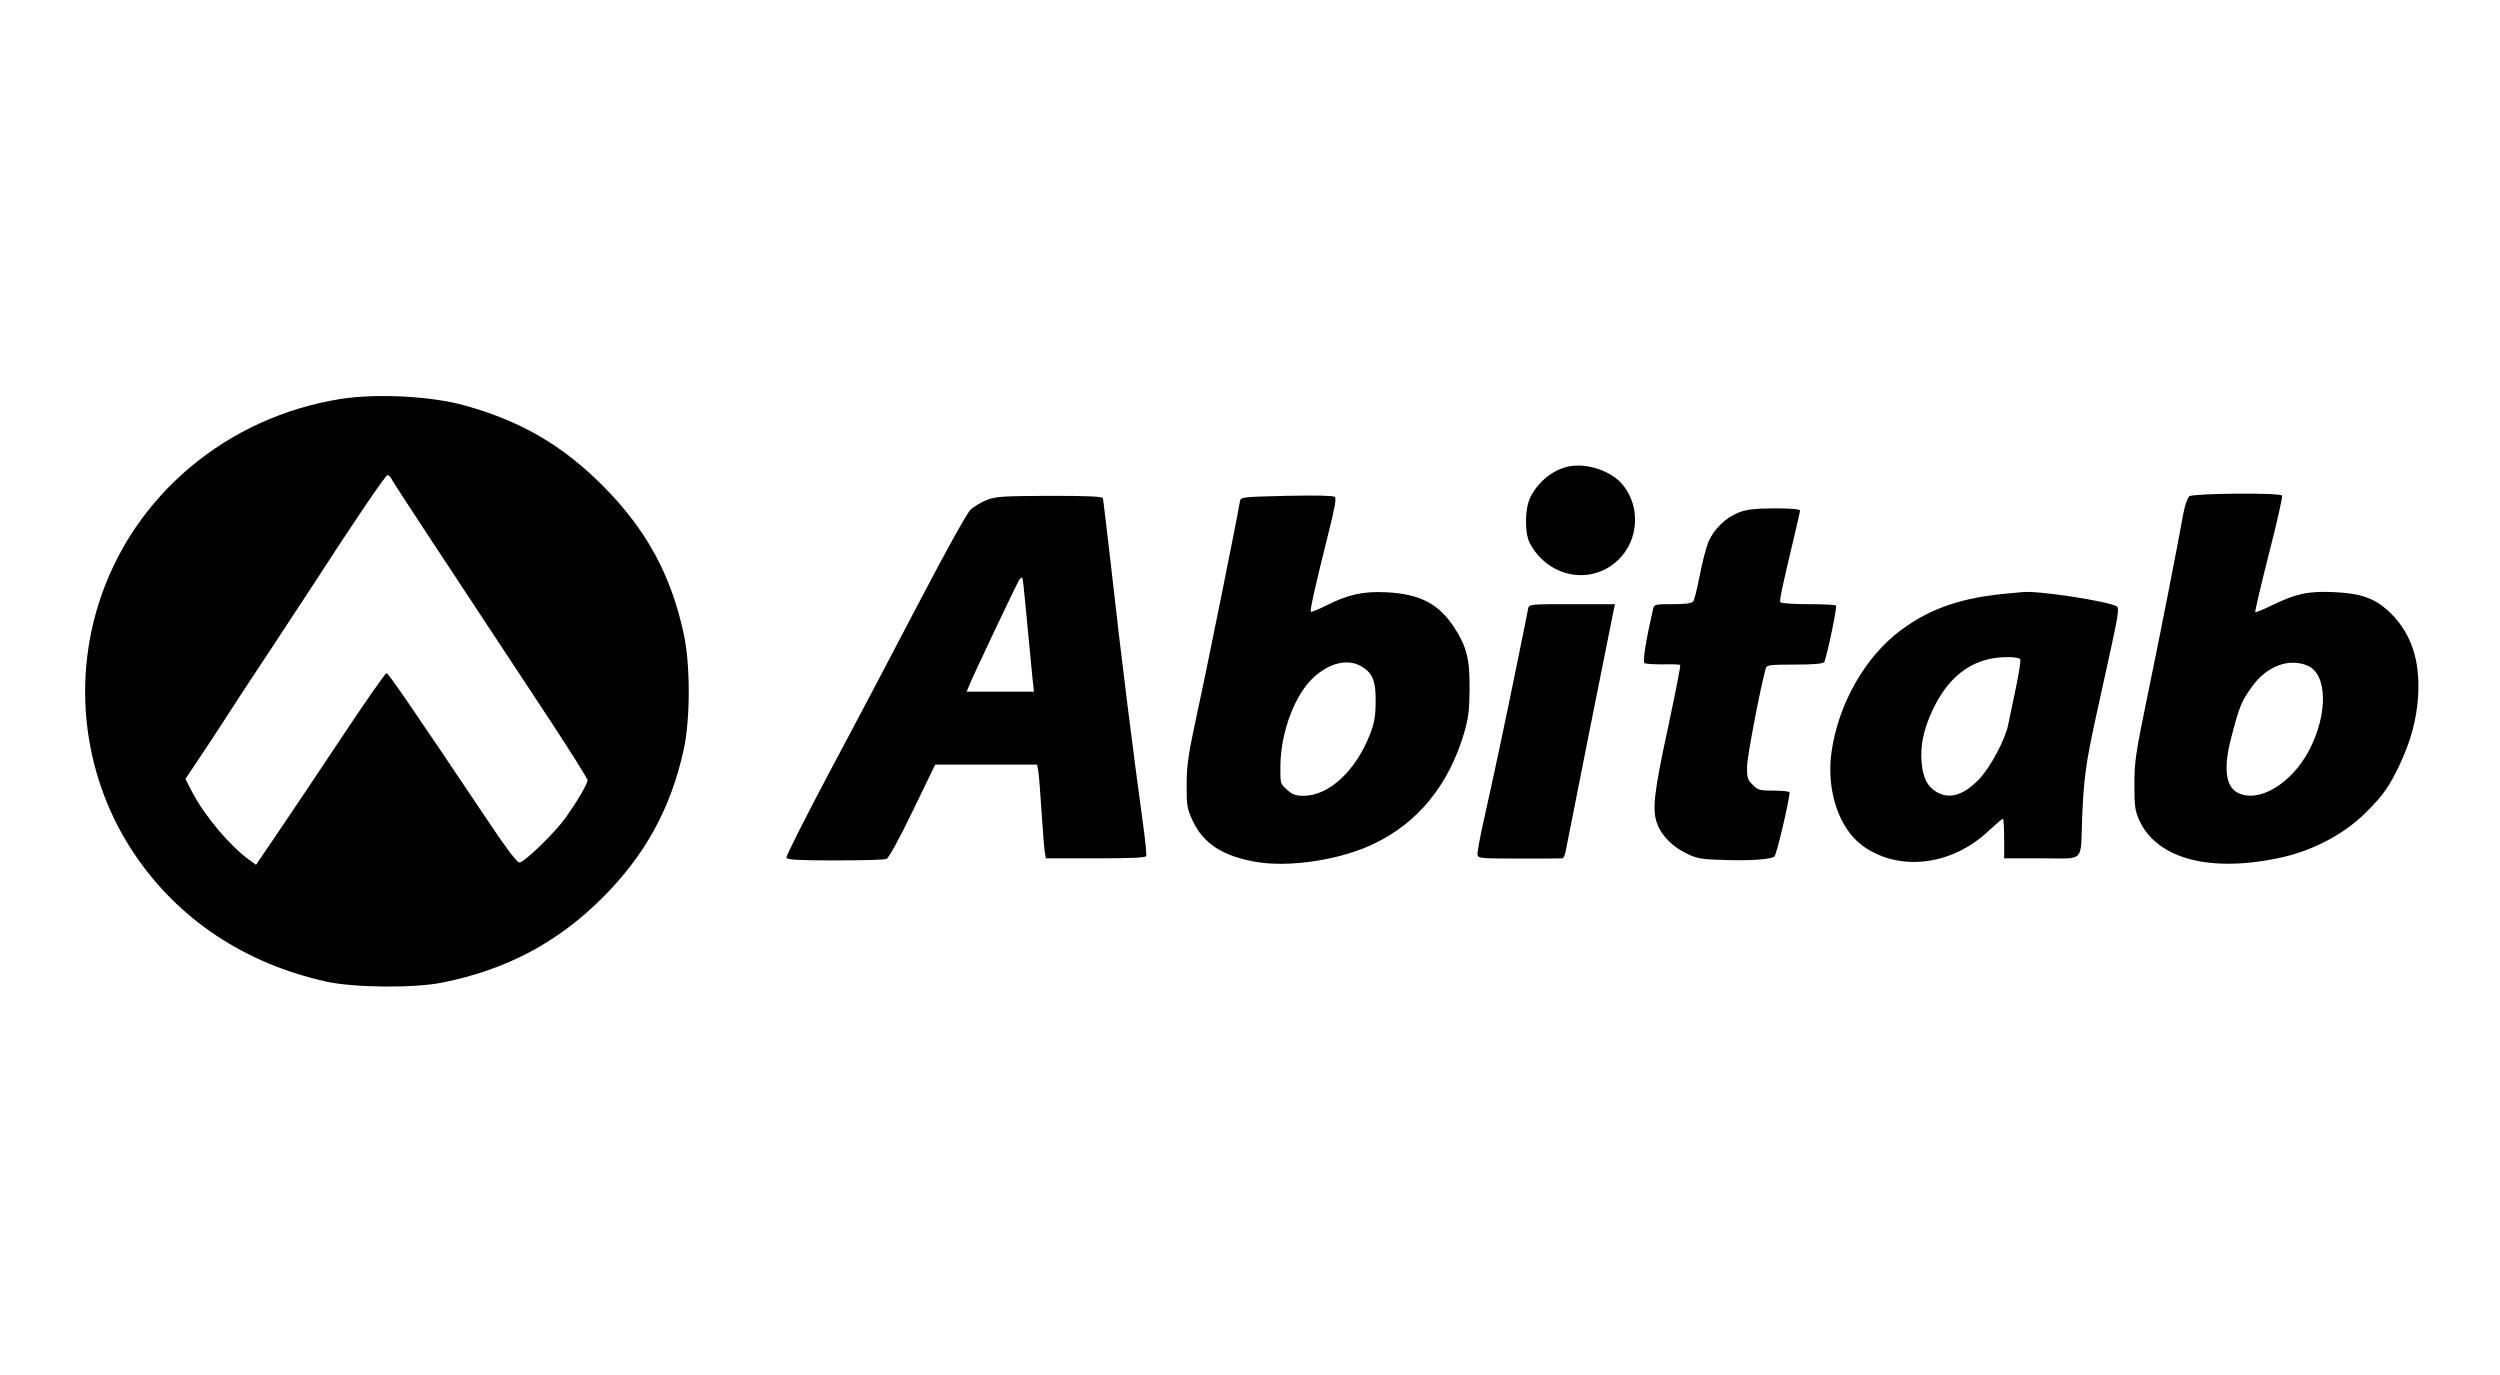 <?xml version="1.0" standalone="no"?>
<!DOCTYPE svg PUBLIC "-//W3C//DTD SVG 20010904//EN"
 "http://www.w3.org/TR/2001/REC-SVG-20010904/DTD/svg10.dtd">
<svg version="1.0" xmlns="http://www.w3.org/2000/svg"
 width="1200pt" height="660pt" viewBox="0 0 1200 660"
 preserveAspectRatio="xMidYMid meet">
<g transform="translate(0,660) scale(0.1,-0.1)"
fill="#000000" stroke="none">
<path d="M1635 4685 c-547 -87 -995 -464 -1159 -975 -131 -407 -69 -855 169
-1209 211 -314 530 -526 922 -613 133 -29 423 -32 558 -4 305 61 552 192 766
406 206 205 330 432 391 713 32 146 32 408 0 554 -62 287 -181 503 -391 714
-194 193 -391 308 -661 383 -162 45 -423 58 -595 31z m246 -387 c7 -13 85
-133 174 -268 89 -135 219 -333 290 -440 71 -107 206 -313 302 -458 95 -145
173 -269 173 -277 0 -18 -49 -101 -105 -180 -53 -74 -199 -215 -222 -215 -12
1 -61 65 -143 188 -378 564 -486 721 -495 721 -5 0 -100 -135 -210 -301 -110
-166 -249 -373 -308 -460 l-108 -159 -32 23 c-92 66 -213 209 -274 325 l-33
64 68 102 c38 56 93 140 123 187 30 47 124 191 210 320 85 129 184 280 220
335 172 267 340 515 349 515 5 0 15 -10 21 -22z"/>
<path d="M7530 4361 c-75 -16 -143 -69 -183 -145 -28 -53 -30 -174 -4 -223 88
-166 295 -205 425 -80 98 94 108 255 21 360 -55 67 -172 106 -259 88z"/>
<path d="M6175 4220 c-210 -5 -220 -6 -223 -25 -11 -70 -162 -821 -205 -1015
-43 -201 -51 -251 -51 -345 -1 -101 2 -115 28 -173 51 -110 143 -171 304 -199
159 -28 406 9 567 87 211 101 357 280 431 526 22 74 27 110 28 214 1 147 -13
204 -73 297 -74 114 -164 162 -326 170 -109 6 -186 -11 -288 -63 -38 -19 -72
-33 -75 -30 -5 6 19 115 88 391 28 112 35 153 27 160 -8 6 -92 8 -232 5z m362
-820 c52 -31 68 -72 66 -170 0 -65 -6 -100 -26 -152 -68 -177 -197 -297 -319
-298 -39 0 -54 6 -80 29 -33 29 -33 30 -32 118 2 161 70 340 160 422 77 71
167 91 231 51z"/>
<path d="M10509 4218 c-9 -7 -21 -42 -28 -78 -33 -182 -109 -570 -169 -860
-61 -296 -67 -336 -67 -445 0 -103 3 -127 23 -171 85 -189 346 -256 691 -178
150 35 295 112 397 214 81 80 115 127 164 233 53 113 80 215 87 327 10 169
-32 296 -129 394 -74 73 -140 98 -279 104 -122 5 -180 -8 -297 -65 -40 -20
-75 -34 -77 -31 -2 2 27 127 65 277 39 150 67 277 64 282 -9 15 -427 11 -445
-3z m567 -813 c96 -40 99 -232 8 -406 -85 -162 -244 -256 -343 -204 -59 30
-69 120 -31 265 37 144 49 174 98 242 70 100 178 141 268 103z"/>
<path d="M4736 4200 c-27 -11 -62 -32 -78 -47 -16 -15 -122 -206 -240 -432
-116 -222 -309 -589 -430 -815 -120 -226 -216 -416 -213 -423 3 -10 58 -13
234 -13 126 0 237 3 246 7 10 3 64 101 126 230 l108 223 244 0 245 0 6 -32 c3
-18 10 -109 16 -203 6 -93 13 -180 16 -192 l4 -23 239 0 c171 0 240 3 243 11
2 7 -4 71 -14 143 -51 372 -105 800 -153 1231 -21 182 -39 336 -41 343 -3 9
-62 12 -256 12 -225 -1 -258 -3 -302 -20z m184 -481 c23 -241 30 -317 36 -376
l7 -63 -161 0 -162 0 10 25 c16 42 233 499 243 513 5 7 12 11 14 9 2 -2 8 -51
13 -108z"/>
<path d="M8346 4140 c-62 -24 -119 -79 -145 -140 -11 -26 -30 -98 -42 -161
-12 -63 -26 -120 -32 -126 -6 -9 -39 -13 -98 -13 -84 0 -89 -1 -94 -22 -36
-158 -51 -254 -41 -261 6 -4 46 -6 89 -6 43 1 80 0 82 -3 3 -3 -23 -133 -56
-289 -70 -322 -80 -408 -54 -474 21 -58 76 -112 145 -144 48 -23 71 -26 180
-29 126 -4 215 3 237 16 10 6 73 274 73 309 0 4 -34 8 -75 8 -68 0 -77 2 -102
28 -25 24 -28 34 -27 90 1 48 64 378 90 470 5 15 20 17 139 17 90 0 136 4 141
12 11 17 63 262 57 271 -2 4 -62 7 -133 7 -71 0 -131 4 -134 9 -6 8 7 66 69
328 14 57 25 107 25 113 0 6 -46 10 -122 10 -97 -1 -134 -5 -172 -20z"/>
<path d="M9655 3753 c-233 -19 -387 -71 -531 -178 -173 -129 -301 -356 -333
-587 -25 -183 36 -365 150 -448 173 -125 425 -96 601 69 36 33 68 61 72 61 3
0 6 -43 6 -95 l0 -95 180 0 c211 0 186 -24 194 190 8 189 17 262 65 482 22
101 57 261 78 356 30 138 35 175 24 181 -40 25 -379 77 -451 69 -8 -1 -33 -3
-55 -5z m42 -317 c4 -4 -6 -66 -21 -139 -15 -73 -32 -152 -37 -177 -14 -70
-87 -207 -141 -262 -75 -77 -143 -96 -205 -58 -41 25 -62 65 -69 137 -8 81 9
164 55 260 65 135 154 214 271 240 54 12 135 12 147 -1z"/>
<path d="M7335 3678 c-2 -13 -25 -124 -50 -248 -57 -281 -116 -559 -161 -759
-19 -85 -34 -163 -32 -174 3 -17 14 -18 201 -18 108 0 201 0 207 1 5 0 12 17
16 38 6 34 220 1109 231 1160 l5 22 -206 0 c-205 0 -206 0 -211 -22z"/>
</g>
</svg>
